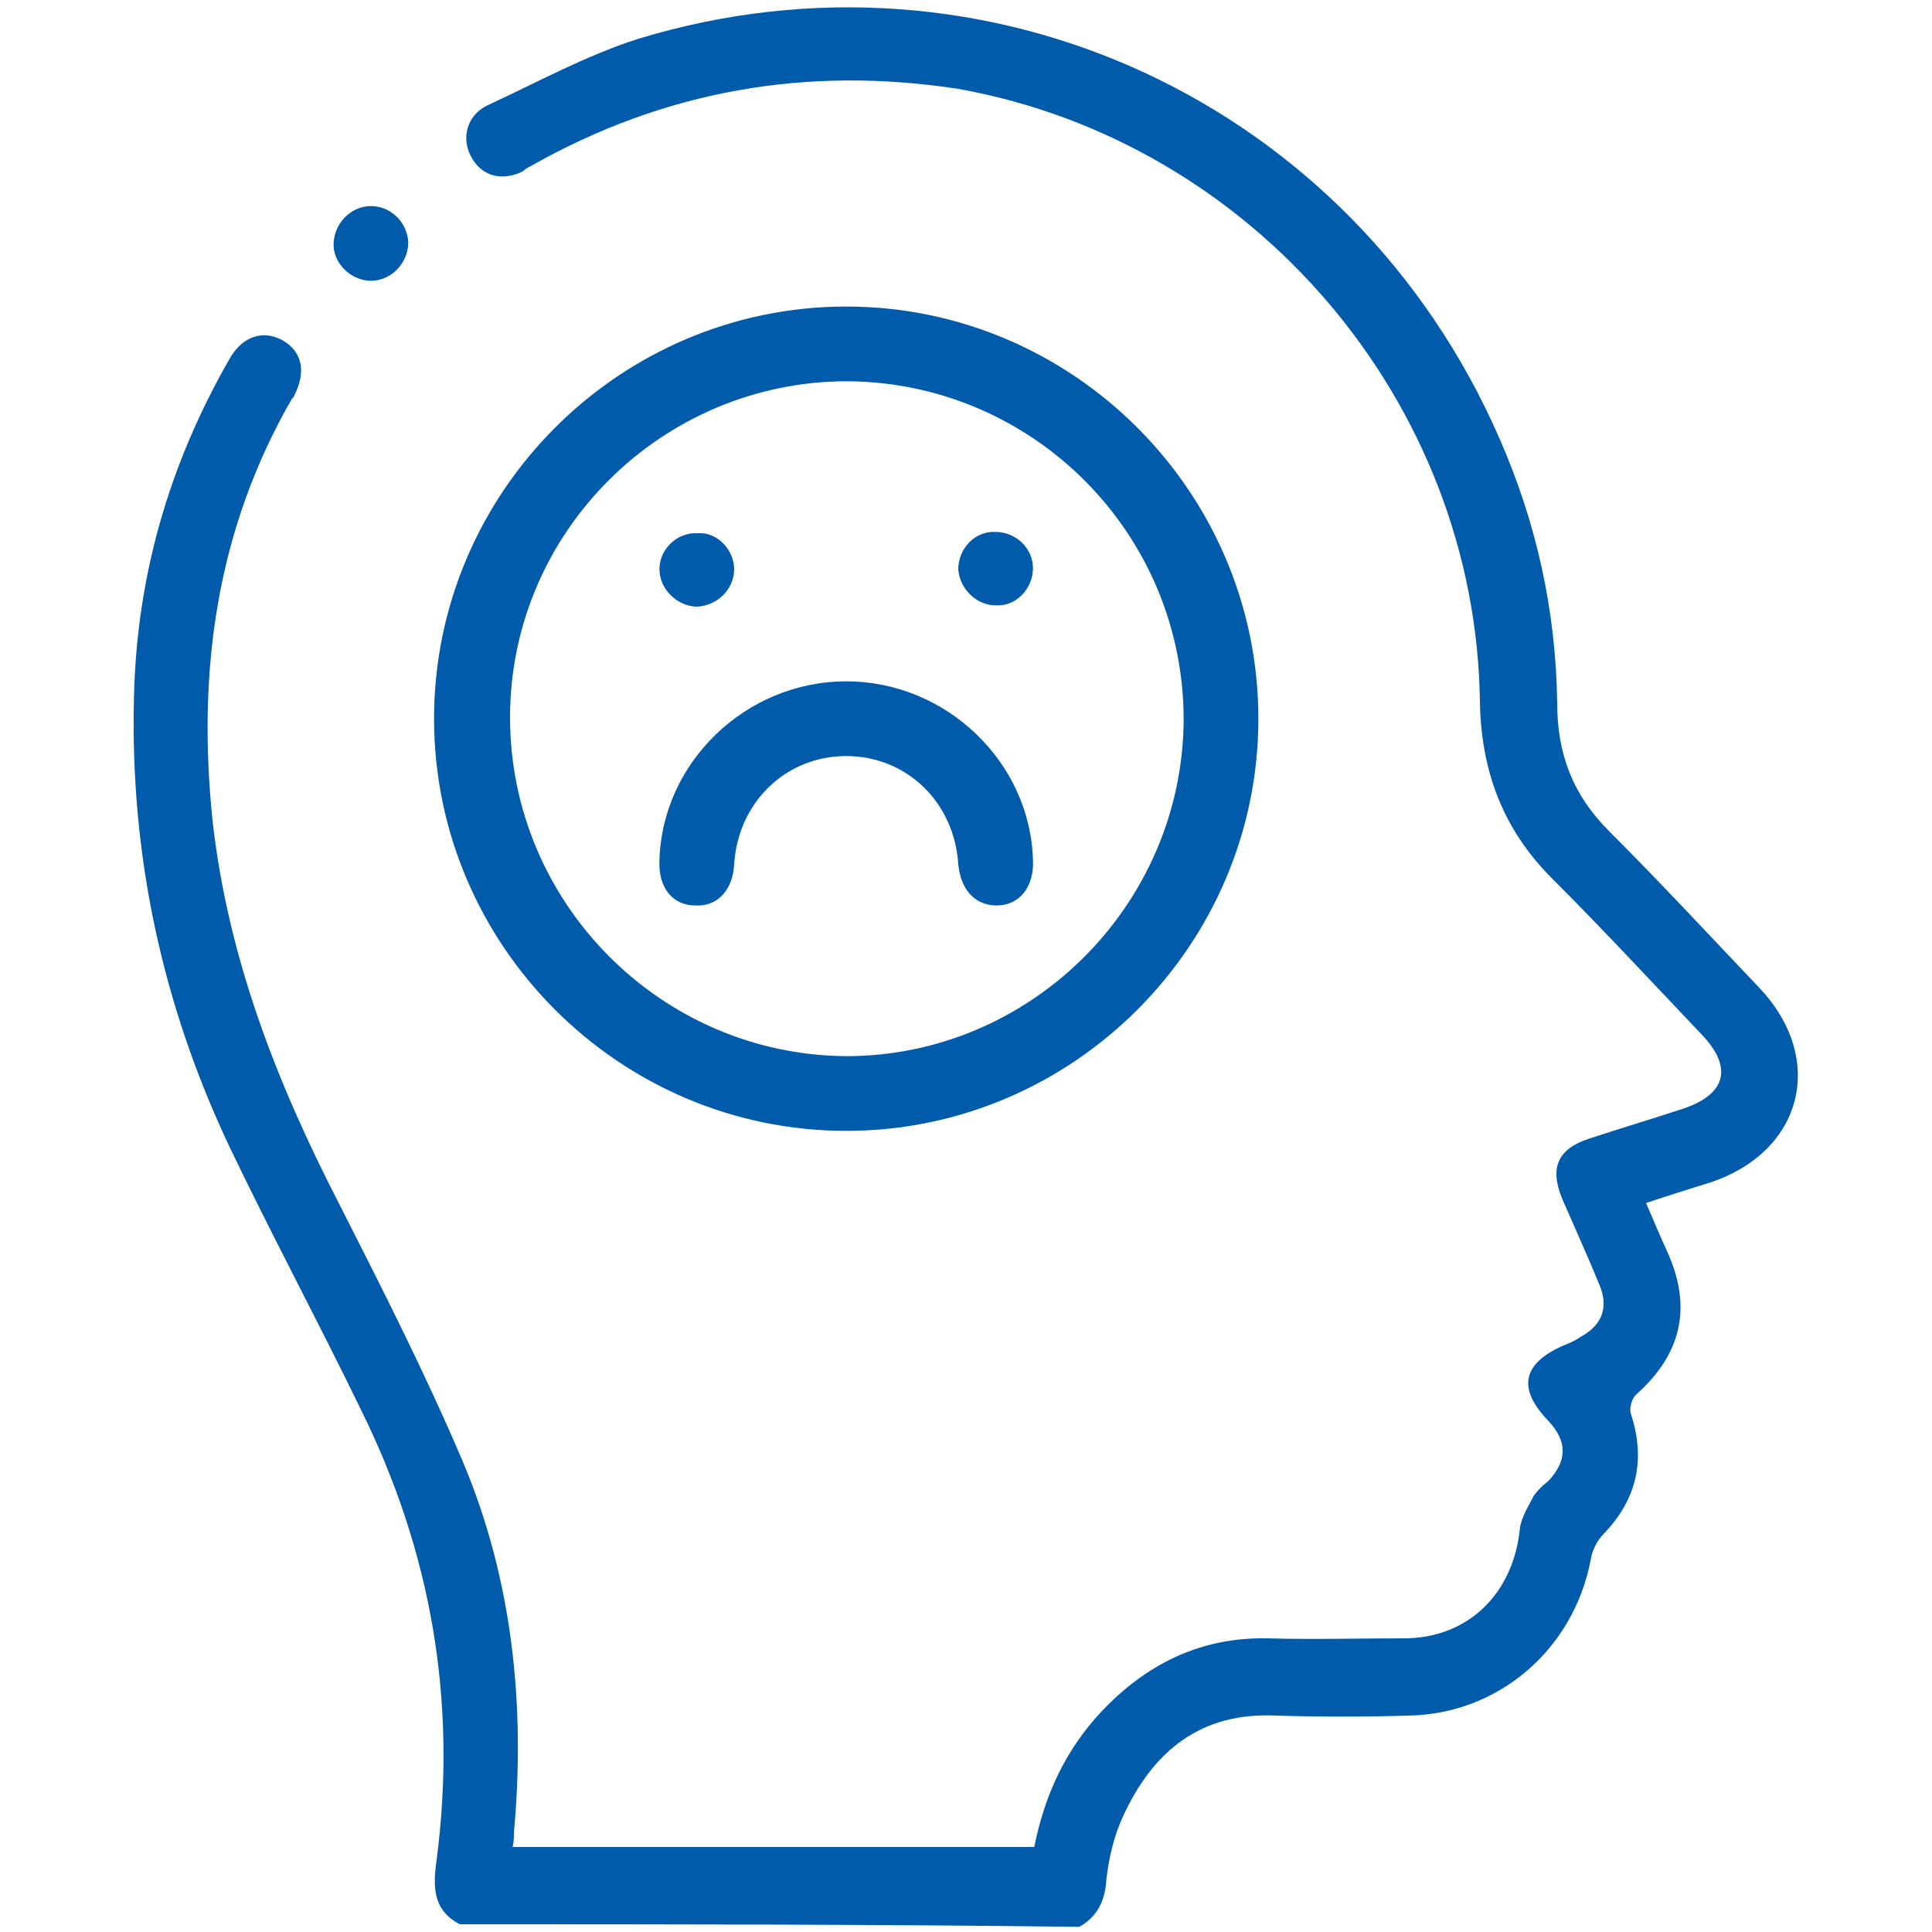 <?xml version="1.0" encoding="utf-8"?>
<!-- Generator: Adobe Illustrator 24.3.0, SVG Export Plug-In . SVG Version: 6.00 Build 0)  -->
<svg version="1.1" id="Layer_1" xmlns="http://www.w3.org/2000/svg" xmlns:xlink="http://www.w3.org/1999/xlink" x="0px" y="0px"
	 viewBox="0 0 150 150" style="enable-background:new 0 0 150 150;" xml:space="preserve">
<style type="text/css">
	.st0{fill:#005BAB;}
</style>
<g>
	<path class="st0" d="M35.7,149.4c-2.1-1.1-2.1-2.9-1.8-5c1.6-12.3-0.4-23.9-5.9-35c-3.3-6.8-6.9-13.5-10.2-20.4
		c-5.2-11-7.7-22.6-7.4-34.8c0.2-9.4,2.7-18.1,7.4-26.3c1-1.8,2.6-2.3,4.1-1.5c1.6,0.9,1.9,2.5,0.9,4.4c0,0,0,0.1-0.1,0.1
		c-5.9,10.2-7.4,21.2-6.2,32.8c1.2,10.7,5,20.4,9.9,29.9c3.3,6.5,6.6,13,9.5,19.8c3.9,9.2,4.9,19,4,28.9c0,0.3,0,0.7-0.1,1.1
		c13.5,0,27,0,40.5,0c0.8-4,2.4-7.5,5.2-10.5c3.5-3.7,7.7-5.8,12.9-5.7c3.5,0.1,7.1,0,10.6,0c5,0,8.5-3.5,9-8.5
		c0.1-0.9,0.7-1.8,1.1-2.6c0.3-0.4,0.7-0.8,1.1-1.1c1.5-1.6,1.5-3.1,0-4.7c-2.4-2.5-2-4.4,1.1-5.8c0.5-0.2,1-0.4,1.4-0.7
		c1.7-0.9,2.2-2.3,1.5-4c-0.9-2.2-1.9-4.4-2.9-6.7c-1-2.4-0.4-3.9,2.1-4.7c2.4-0.8,4.8-1.5,7.2-2.3c3.4-1.1,4-3.2,1.5-5.8
		c-3.8-4-7.6-8.1-11.6-12.1c-3.8-3.8-5.5-8.3-5.6-13.7c-0.3-23.3-17.6-43.5-40.5-47.6C62.7,5.1,51.6,7,41.2,12.9
		c-0.2,0.1-0.4,0.2-0.6,0.4c-1.6,0.8-3.2,0.4-4-1.1c-0.8-1.4-0.4-3.2,1.2-4c3.9-1.8,7.7-3.9,11.8-5.2C76.6-5.2,105,7.9,116.4,34
		c2.9,6.6,4.4,13.4,4.5,20.6c0,3.9,1.2,7.1,4,9.9c4,4,7.8,8.1,11.7,12.2c5.2,5.5,3.4,12.7-3.8,15.1c-1.6,0.5-3.2,1-5,1.6
		c0.6,1.4,1.1,2.6,1.7,3.9c1.9,4.3,1,7.9-2.5,11c-0.3,0.3-0.5,1-0.4,1.4c1.2,3.6,0.5,6.7-2.1,9.4c-0.5,0.5-0.9,1.3-1,2
		c-1.3,6.9-7.1,12-14.2,12.1c-3.4,0.1-6.8,0.1-10.2,0c-5.9-0.3-9.6,2.8-11.9,7.8c-0.7,1.5-1.1,3.2-1.3,4.9c-0.1,1.7-0.7,2.9-2.1,3.7
		C67.9,149.4,51.8,149.4,35.7,149.4z"/>
	<path class="st0" d="M97.7,55.8c0,17.6-14.4,32-32,32c-17.6,0-32-14.4-32-32c0-17.6,14.4-32,32-32C83.3,23.8,97.7,38.2,97.7,55.8z
		 M65.8,29.6c-14.4,0-26.2,11.7-26.2,26.1c0,14.4,11.7,26.2,26.1,26.3C80,82,91.8,70.3,91.9,55.9C91.9,41.4,80.2,29.7,65.8,29.6z"/>
	<path class="st0" d="M31.7,18.8c0,1.6-1.3,3-2.9,3c-1.5,0-2.9-1.3-2.9-2.8c0-1.6,1.3-3,2.9-3C30.3,16,31.6,17.2,31.7,18.8z"/>
	<path class="st0" d="M65.7,52.9c7.8,0,14.3,6.3,14.5,13.9c0.1,2.1-1.1,3.5-2.8,3.5c-1.7,0-2.8-1.2-3-3.2c-0.3-4.8-4-8.4-8.7-8.4
		c-4.7,0-8.4,3.6-8.7,8.4c-0.1,2-1.3,3.3-3,3.2c-1.8,0-2.9-1.4-2.8-3.5C51.4,59.2,57.9,52.9,65.7,52.9z"/>
	<path class="st0" d="M57,44.2c0,1.6-1.4,2.9-3,2.9c-1.5-0.1-2.8-1.4-2.8-2.9c0-1.6,1.4-2.9,3-2.8C55.7,41.3,57,42.7,57,44.2z"/>
	<path class="st0" d="M80.2,44.1c0,1.6-1.3,3-2.9,2.9c-1.5,0-2.8-1.3-2.9-2.8c0-1.6,1.3-3,2.9-2.9C78.9,41.3,80.2,42.6,80.2,44.1z"
		/>
</g>
</svg>

